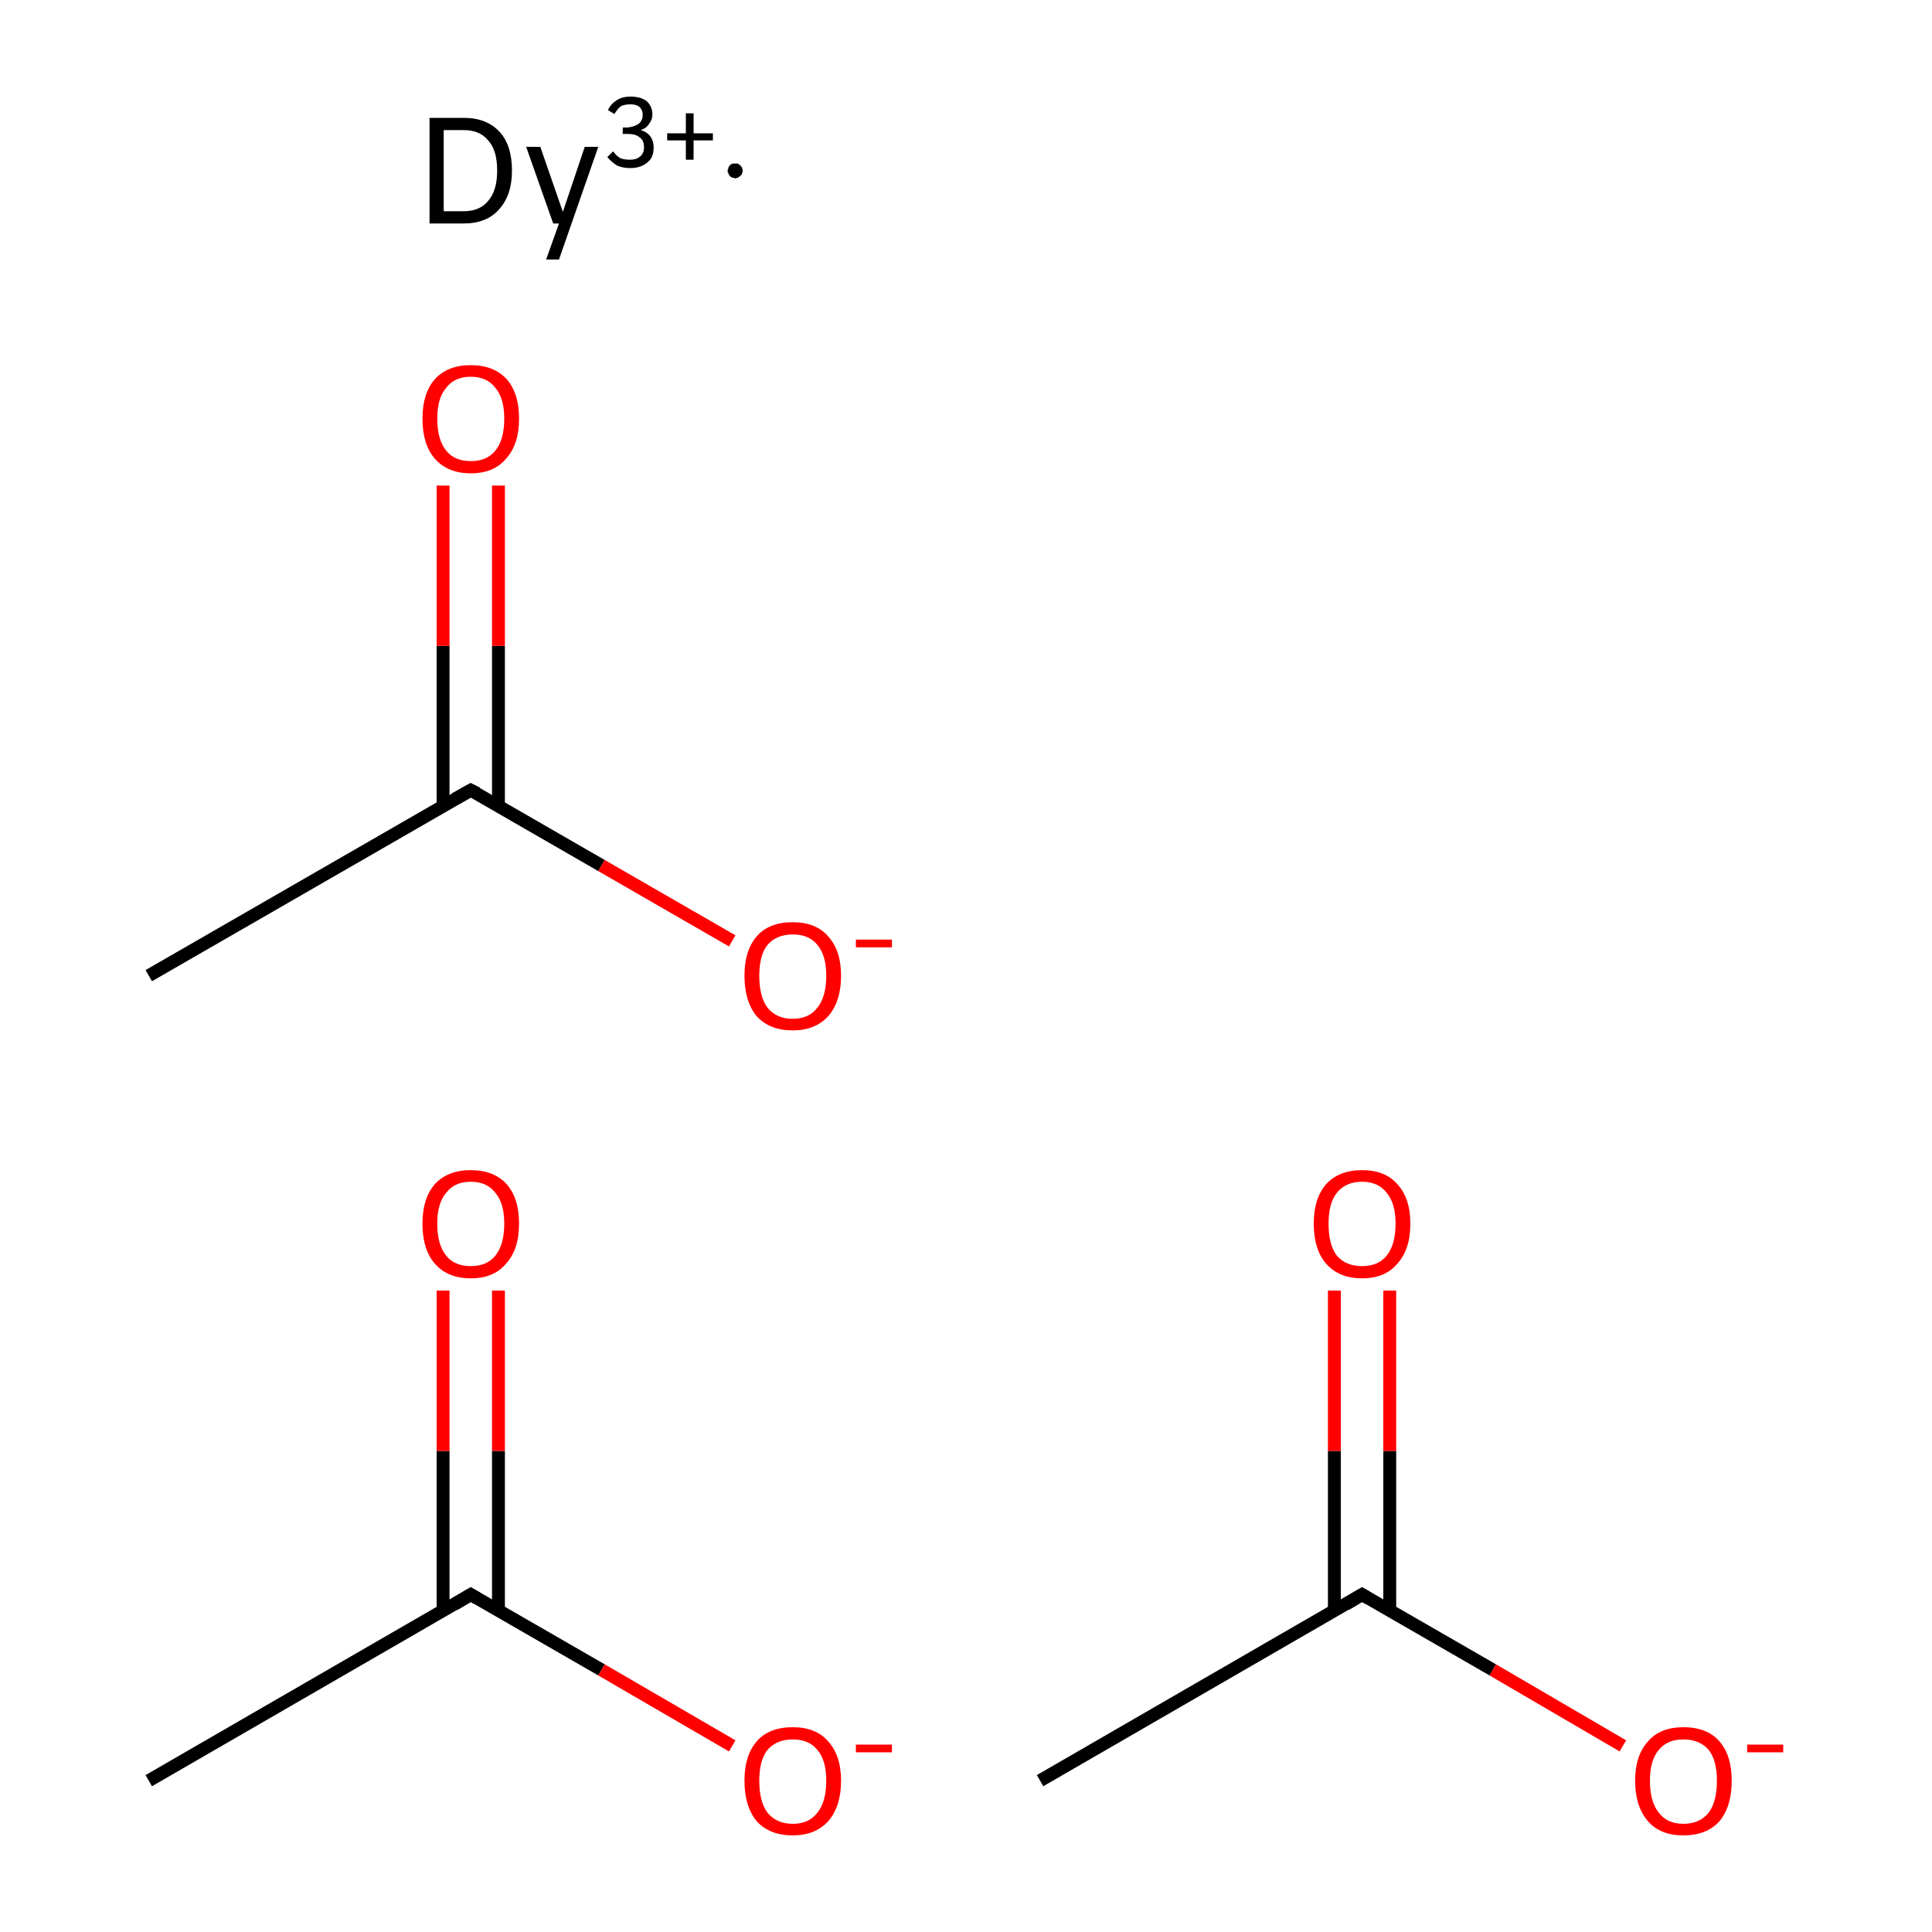 <?xml version='1.0' encoding='iso-8859-1'?>
<svg version='1.1' baseProfile='full'
              xmlns='http://www.w3.org/2000/svg'
                      xmlns:rdkit='http://www.rdkit.org/xml'
                      xmlns:xlink='http://www.w3.org/1999/xlink'
                  xml:space='preserve'
width='300px' height='300px' viewBox='0 0 300 300'>
<!-- END OF HEADER -->
<rect style='opacity:1.0;fill:#FFFFFF;stroke:none' width='300.0' height='300.0' x='0.0' y='0.0'> </rect>
<path class='bond-0 atom-0 atom-1' d='M 23.1,276.5 L 73.1,247.6' style='fill:none;fill-rule:evenodd;stroke:#000000;stroke-width:2.0px;stroke-linecap:butt;stroke-linejoin:miter;stroke-opacity:1' />
<path class='bond-1 atom-1 atom-2' d='M 77.4,250.1 L 77.4,225.3' style='fill:none;fill-rule:evenodd;stroke:#000000;stroke-width:2.0px;stroke-linecap:butt;stroke-linejoin:miter;stroke-opacity:1' />
<path class='bond-1 atom-1 atom-2' d='M 77.4,225.3 L 77.4,200.4' style='fill:none;fill-rule:evenodd;stroke:#FF0000;stroke-width:2.0px;stroke-linecap:butt;stroke-linejoin:miter;stroke-opacity:1' />
<path class='bond-1 atom-1 atom-2' d='M 68.8,250.1 L 68.8,225.3' style='fill:none;fill-rule:evenodd;stroke:#000000;stroke-width:2.0px;stroke-linecap:butt;stroke-linejoin:miter;stroke-opacity:1' />
<path class='bond-1 atom-1 atom-2' d='M 68.8,225.3 L 68.8,200.4' style='fill:none;fill-rule:evenodd;stroke:#FF0000;stroke-width:2.0px;stroke-linecap:butt;stroke-linejoin:miter;stroke-opacity:1' />
<path class='bond-2 atom-1 atom-3' d='M 73.1,247.6 L 93.4,259.3' style='fill:none;fill-rule:evenodd;stroke:#000000;stroke-width:2.0px;stroke-linecap:butt;stroke-linejoin:miter;stroke-opacity:1' />
<path class='bond-2 atom-1 atom-3' d='M 93.4,259.3 L 113.7,271.1' style='fill:none;fill-rule:evenodd;stroke:#FF0000;stroke-width:2.0px;stroke-linecap:butt;stroke-linejoin:miter;stroke-opacity:1' />
<path class='bond-3 atom-4 atom-5' d='M 23.1,151.5 L 73.1,122.7' style='fill:none;fill-rule:evenodd;stroke:#000000;stroke-width:2.0px;stroke-linecap:butt;stroke-linejoin:miter;stroke-opacity:1' />
<path class='bond-4 atom-5 atom-6' d='M 77.4,125.1 L 77.4,100.3' style='fill:none;fill-rule:evenodd;stroke:#000000;stroke-width:2.0px;stroke-linecap:butt;stroke-linejoin:miter;stroke-opacity:1' />
<path class='bond-4 atom-5 atom-6' d='M 77.4,100.3 L 77.4,75.4' style='fill:none;fill-rule:evenodd;stroke:#FF0000;stroke-width:2.0px;stroke-linecap:butt;stroke-linejoin:miter;stroke-opacity:1' />
<path class='bond-4 atom-5 atom-6' d='M 68.8,125.1 L 68.8,100.3' style='fill:none;fill-rule:evenodd;stroke:#000000;stroke-width:2.0px;stroke-linecap:butt;stroke-linejoin:miter;stroke-opacity:1' />
<path class='bond-4 atom-5 atom-6' d='M 68.8,100.3 L 68.8,75.4' style='fill:none;fill-rule:evenodd;stroke:#FF0000;stroke-width:2.0px;stroke-linecap:butt;stroke-linejoin:miter;stroke-opacity:1' />
<path class='bond-5 atom-5 atom-7' d='M 73.1,122.7 L 93.4,134.4' style='fill:none;fill-rule:evenodd;stroke:#000000;stroke-width:2.0px;stroke-linecap:butt;stroke-linejoin:miter;stroke-opacity:1' />
<path class='bond-5 atom-5 atom-7' d='M 93.4,134.4 L 113.7,146.1' style='fill:none;fill-rule:evenodd;stroke:#FF0000;stroke-width:2.0px;stroke-linecap:butt;stroke-linejoin:miter;stroke-opacity:1' />
<path class='bond-6 atom-8 atom-9' d='M 161.5,276.5 L 211.5,247.6' style='fill:none;fill-rule:evenodd;stroke:#000000;stroke-width:2.0px;stroke-linecap:butt;stroke-linejoin:miter;stroke-opacity:1' />
<path class='bond-7 atom-9 atom-10' d='M 215.8,250.1 L 215.8,225.3' style='fill:none;fill-rule:evenodd;stroke:#000000;stroke-width:2.0px;stroke-linecap:butt;stroke-linejoin:miter;stroke-opacity:1' />
<path class='bond-7 atom-9 atom-10' d='M 215.8,225.3 L 215.8,200.4' style='fill:none;fill-rule:evenodd;stroke:#FF0000;stroke-width:2.0px;stroke-linecap:butt;stroke-linejoin:miter;stroke-opacity:1' />
<path class='bond-7 atom-9 atom-10' d='M 207.2,250.1 L 207.2,225.3' style='fill:none;fill-rule:evenodd;stroke:#000000;stroke-width:2.0px;stroke-linecap:butt;stroke-linejoin:miter;stroke-opacity:1' />
<path class='bond-7 atom-9 atom-10' d='M 207.2,225.3 L 207.2,200.4' style='fill:none;fill-rule:evenodd;stroke:#FF0000;stroke-width:2.0px;stroke-linecap:butt;stroke-linejoin:miter;stroke-opacity:1' />
<path class='bond-8 atom-9 atom-11' d='M 211.5,247.6 L 231.8,259.3' style='fill:none;fill-rule:evenodd;stroke:#000000;stroke-width:2.0px;stroke-linecap:butt;stroke-linejoin:miter;stroke-opacity:1' />
<path class='bond-8 atom-9 atom-11' d='M 231.8,259.3 L 252.0,271.1' style='fill:none;fill-rule:evenodd;stroke:#FF0000;stroke-width:2.0px;stroke-linecap:butt;stroke-linejoin:miter;stroke-opacity:1' />
<path d='M 70.6,249.1 L 73.1,247.6 L 74.1,248.2' style='fill:none;stroke:#000000;stroke-width:2.0px;stroke-linecap:butt;stroke-linejoin:miter;stroke-miterlimit:10;stroke-opacity:1;' />
<path d='M 70.6,124.1 L 73.1,122.7 L 74.1,123.2' style='fill:none;stroke:#000000;stroke-width:2.0px;stroke-linecap:butt;stroke-linejoin:miter;stroke-miterlimit:10;stroke-opacity:1;' />
<path d='M 209.0,249.1 L 211.5,247.6 L 212.5,248.2' style='fill:none;stroke:#000000;stroke-width:2.0px;stroke-linecap:butt;stroke-linejoin:miter;stroke-miterlimit:10;stroke-opacity:1;' />
<path class='atom-2' d='M 65.6 190.0
Q 65.6 186.1, 67.5 183.9
Q 69.5 181.7, 73.1 181.7
Q 76.7 181.7, 78.7 183.9
Q 80.6 186.1, 80.6 190.0
Q 80.6 194.0, 78.6 196.2
Q 76.7 198.5, 73.1 198.5
Q 69.5 198.5, 67.5 196.2
Q 65.6 194.0, 65.6 190.0
M 73.1 196.6
Q 75.6 196.6, 76.9 195.0
Q 78.3 193.3, 78.3 190.0
Q 78.3 186.8, 76.9 185.2
Q 75.6 183.5, 73.1 183.5
Q 70.6 183.5, 69.3 185.2
Q 67.9 186.8, 67.9 190.0
Q 67.9 193.3, 69.3 195.0
Q 70.6 196.6, 73.1 196.6
' fill='#FF0000'/>
<path class='atom-3' d='M 115.6 276.5
Q 115.6 272.6, 117.5 270.4
Q 119.4 268.2, 123.1 268.2
Q 126.7 268.2, 128.6 270.4
Q 130.6 272.6, 130.6 276.5
Q 130.6 280.5, 128.6 282.8
Q 126.6 285.0, 123.1 285.0
Q 119.5 285.0, 117.5 282.8
Q 115.6 280.5, 115.6 276.5
M 123.1 283.2
Q 125.6 283.2, 126.9 281.5
Q 128.3 279.8, 128.3 276.5
Q 128.3 273.3, 126.9 271.7
Q 125.6 270.1, 123.1 270.1
Q 120.6 270.1, 119.2 271.7
Q 117.9 273.3, 117.9 276.5
Q 117.9 279.8, 119.2 281.5
Q 120.6 283.2, 123.1 283.2
' fill='#FF0000'/>
<path class='atom-3' d='M 132.9 270.9
L 138.5 270.9
L 138.5 272.1
L 132.9 272.1
L 132.9 270.9
' fill='#FF0000'/>
<path class='atom-6' d='M 65.6 65.0
Q 65.6 61.1, 67.5 58.9
Q 69.5 56.7, 73.1 56.7
Q 76.7 56.7, 78.7 58.9
Q 80.6 61.1, 80.6 65.0
Q 80.6 69.0, 78.6 71.2
Q 76.7 73.5, 73.1 73.5
Q 69.5 73.5, 67.5 71.2
Q 65.6 69.0, 65.6 65.0
M 73.1 71.6
Q 75.6 71.6, 76.9 70.0
Q 78.3 68.3, 78.3 65.0
Q 78.3 61.8, 76.9 60.2
Q 75.6 58.5, 73.1 58.5
Q 70.6 58.5, 69.3 60.2
Q 67.9 61.8, 67.9 65.0
Q 67.9 68.3, 69.3 70.0
Q 70.6 71.6, 73.1 71.6
' fill='#FF0000'/>
<path class='atom-7' d='M 115.6 151.5
Q 115.6 147.6, 117.5 145.4
Q 119.4 143.2, 123.1 143.2
Q 126.7 143.2, 128.6 145.4
Q 130.6 147.6, 130.6 151.5
Q 130.6 155.5, 128.6 157.8
Q 126.6 160.0, 123.1 160.0
Q 119.5 160.0, 117.5 157.8
Q 115.6 155.5, 115.6 151.5
M 123.1 158.2
Q 125.6 158.2, 126.9 156.5
Q 128.3 154.8, 128.3 151.5
Q 128.3 148.3, 126.9 146.7
Q 125.6 145.1, 123.1 145.1
Q 120.6 145.1, 119.2 146.7
Q 117.9 148.3, 117.9 151.5
Q 117.9 154.8, 119.2 156.5
Q 120.6 158.2, 123.1 158.2
' fill='#FF0000'/>
<path class='atom-7' d='M 132.9 145.9
L 138.5 145.9
L 138.5 147.1
L 132.9 147.1
L 132.9 145.9
' fill='#FF0000'/>
<path class='atom-10' d='M 204.0 190.0
Q 204.0 186.1, 205.9 183.9
Q 207.9 181.7, 211.5 181.7
Q 215.1 181.7, 217.0 183.9
Q 219.0 186.1, 219.0 190.0
Q 219.0 194.0, 217.0 196.2
Q 215.1 198.5, 211.5 198.5
Q 207.9 198.5, 205.9 196.2
Q 204.0 194.0, 204.0 190.0
M 211.5 196.6
Q 214.0 196.6, 215.3 195.0
Q 216.7 193.3, 216.7 190.0
Q 216.7 186.8, 215.3 185.2
Q 214.0 183.5, 211.5 183.5
Q 209.0 183.5, 207.6 185.2
Q 206.3 186.8, 206.3 190.0
Q 206.3 193.3, 207.6 195.0
Q 209.0 196.6, 211.5 196.6
' fill='#FF0000'/>
<path class='atom-11' d='M 253.9 276.5
Q 253.9 272.6, 255.9 270.4
Q 257.8 268.2, 261.4 268.2
Q 265.1 268.2, 267.0 270.4
Q 268.9 272.6, 268.9 276.5
Q 268.9 280.5, 267.0 282.8
Q 265.0 285.0, 261.4 285.0
Q 257.8 285.0, 255.9 282.8
Q 253.9 280.5, 253.9 276.5
M 261.4 283.2
Q 263.9 283.2, 265.3 281.5
Q 266.6 279.8, 266.6 276.5
Q 266.6 273.3, 265.3 271.7
Q 263.9 270.1, 261.4 270.1
Q 258.9 270.1, 257.6 271.7
Q 256.2 273.3, 256.2 276.5
Q 256.2 279.8, 257.6 281.5
Q 258.9 283.2, 261.4 283.2
' fill='#FF0000'/>
<path class='atom-11' d='M 271.3 270.9
L 276.9 270.9
L 276.9 272.1
L 271.3 272.1
L 271.3 270.9
' fill='#FF0000'/>
<path class='atom-12' d='M 72.0 18.3
Q 75.6 18.3, 77.6 20.5
Q 79.5 22.6, 79.5 26.5
Q 79.5 30.3, 77.5 32.5
Q 75.6 34.7, 72.0 34.7
L 66.7 34.7
L 66.7 18.3
L 72.0 18.3
M 72.0 32.8
Q 74.5 32.8, 75.8 31.2
Q 77.2 29.6, 77.2 26.5
Q 77.2 23.3, 75.8 21.8
Q 74.5 20.2, 72.0 20.2
L 68.9 20.2
L 68.9 32.8
L 72.0 32.8
' fill='#000000'/>
<path class='atom-12' d='M 90.8 22.8
L 92.9 22.8
L 86.8 40.3
L 84.8 40.3
L 86.8 34.7
L 85.9 34.7
L 81.7 22.8
L 83.9 22.8
L 87.4 32.9
L 90.8 22.8
' fill='#000000'/>
<path class='atom-12' d='M 99.5 20.2
Q 100.5 20.5, 101.0 21.2
Q 101.5 21.9, 101.5 22.9
Q 101.5 23.9, 101.1 24.6
Q 100.6 25.3, 99.8 25.7
Q 99.0 26.1, 97.9 26.1
Q 96.7 26.1, 95.8 25.7
Q 95.0 25.2, 94.3 24.4
L 95.2 23.5
Q 95.8 24.3, 96.4 24.6
Q 97.0 24.8, 97.9 24.8
Q 98.8 24.8, 99.4 24.3
Q 100.0 23.8, 100.0 22.9
Q 100.0 21.8, 99.4 21.4
Q 98.8 20.8, 97.5 20.8
L 96.7 20.8
L 96.7 19.8
L 97.4 19.8
Q 98.5 19.7, 99.2 19.2
Q 99.8 18.7, 99.8 17.8
Q 99.8 17.1, 99.3 16.6
Q 98.8 16.2, 97.9 16.2
Q 97.0 16.2, 96.4 16.5
Q 95.9 16.9, 95.4 17.7
L 94.4 17.1
Q 94.8 16.2, 95.7 15.6
Q 96.6 15.0, 97.9 15.0
Q 99.5 15.0, 100.4 15.7
Q 101.3 16.5, 101.3 17.8
Q 101.3 18.6, 100.8 19.2
Q 100.4 19.9, 99.5 20.2
' fill='#000000'/>
<path class='atom-12' d='M 103.6 20.7
L 106.5 20.7
L 106.5 17.6
L 107.7 17.6
L 107.7 20.7
L 110.7 20.7
L 110.7 21.8
L 107.7 21.8
L 107.7 24.8
L 106.5 24.8
L 106.5 21.8
L 103.6 21.8
L 103.6 20.7
' fill='#000000'/>
<path class='atom-12' d='M 115.3,26.5 L 115.3,26.6 L 115.3,26.7 L 115.3,26.8 L 115.2,26.9 L 115.2,27.0 L 115.2,27.1 L 115.1,27.2 L 115.0,27.2 L 115.0,27.3 L 114.9,27.4 L 114.8,27.4 L 114.7,27.5 L 114.7,27.5 L 114.6,27.6 L 114.5,27.6 L 114.4,27.6 L 114.3,27.7 L 114.2,27.7 L 114.1,27.7 L 114.0,27.6 L 113.9,27.6 L 113.8,27.6 L 113.7,27.6 L 113.6,27.5 L 113.5,27.5 L 113.4,27.4 L 113.4,27.3 L 113.3,27.3 L 113.2,27.2 L 113.2,27.1 L 113.1,27.0 L 113.1,26.9 L 113.1,26.8 L 113.0,26.8 L 113.0,26.7 L 113.0,26.6 L 113.0,26.5 L 113.0,26.4 L 113.0,26.3 L 113.1,26.2 L 113.1,26.1 L 113.1,26.0 L 113.2,25.9 L 113.2,25.8 L 113.3,25.7 L 113.4,25.7 L 113.4,25.6 L 113.5,25.5 L 113.6,25.5 L 113.7,25.4 L 113.8,25.4 L 113.9,25.4 L 114.0,25.4 L 114.1,25.4 L 114.2,25.4 L 114.3,25.4 L 114.4,25.4 L 114.5,25.4 L 114.6,25.4 L 114.7,25.5 L 114.7,25.5 L 114.8,25.6 L 114.9,25.6 L 115.0,25.7 L 115.0,25.8 L 115.1,25.9 L 115.2,25.9 L 115.2,26.0 L 115.2,26.1 L 115.3,26.2 L 115.3,26.3 L 115.3,26.4 L 115.3,26.5 L 114.2,26.5 Z' style='fill:#000000;fill-rule:evenodd;fill-opacity:1;stroke:#000000;stroke-width:0.0px;stroke-linecap:butt;stroke-linejoin:miter;stroke-miterlimit:10;stroke-opacity:1;' />
</svg>
